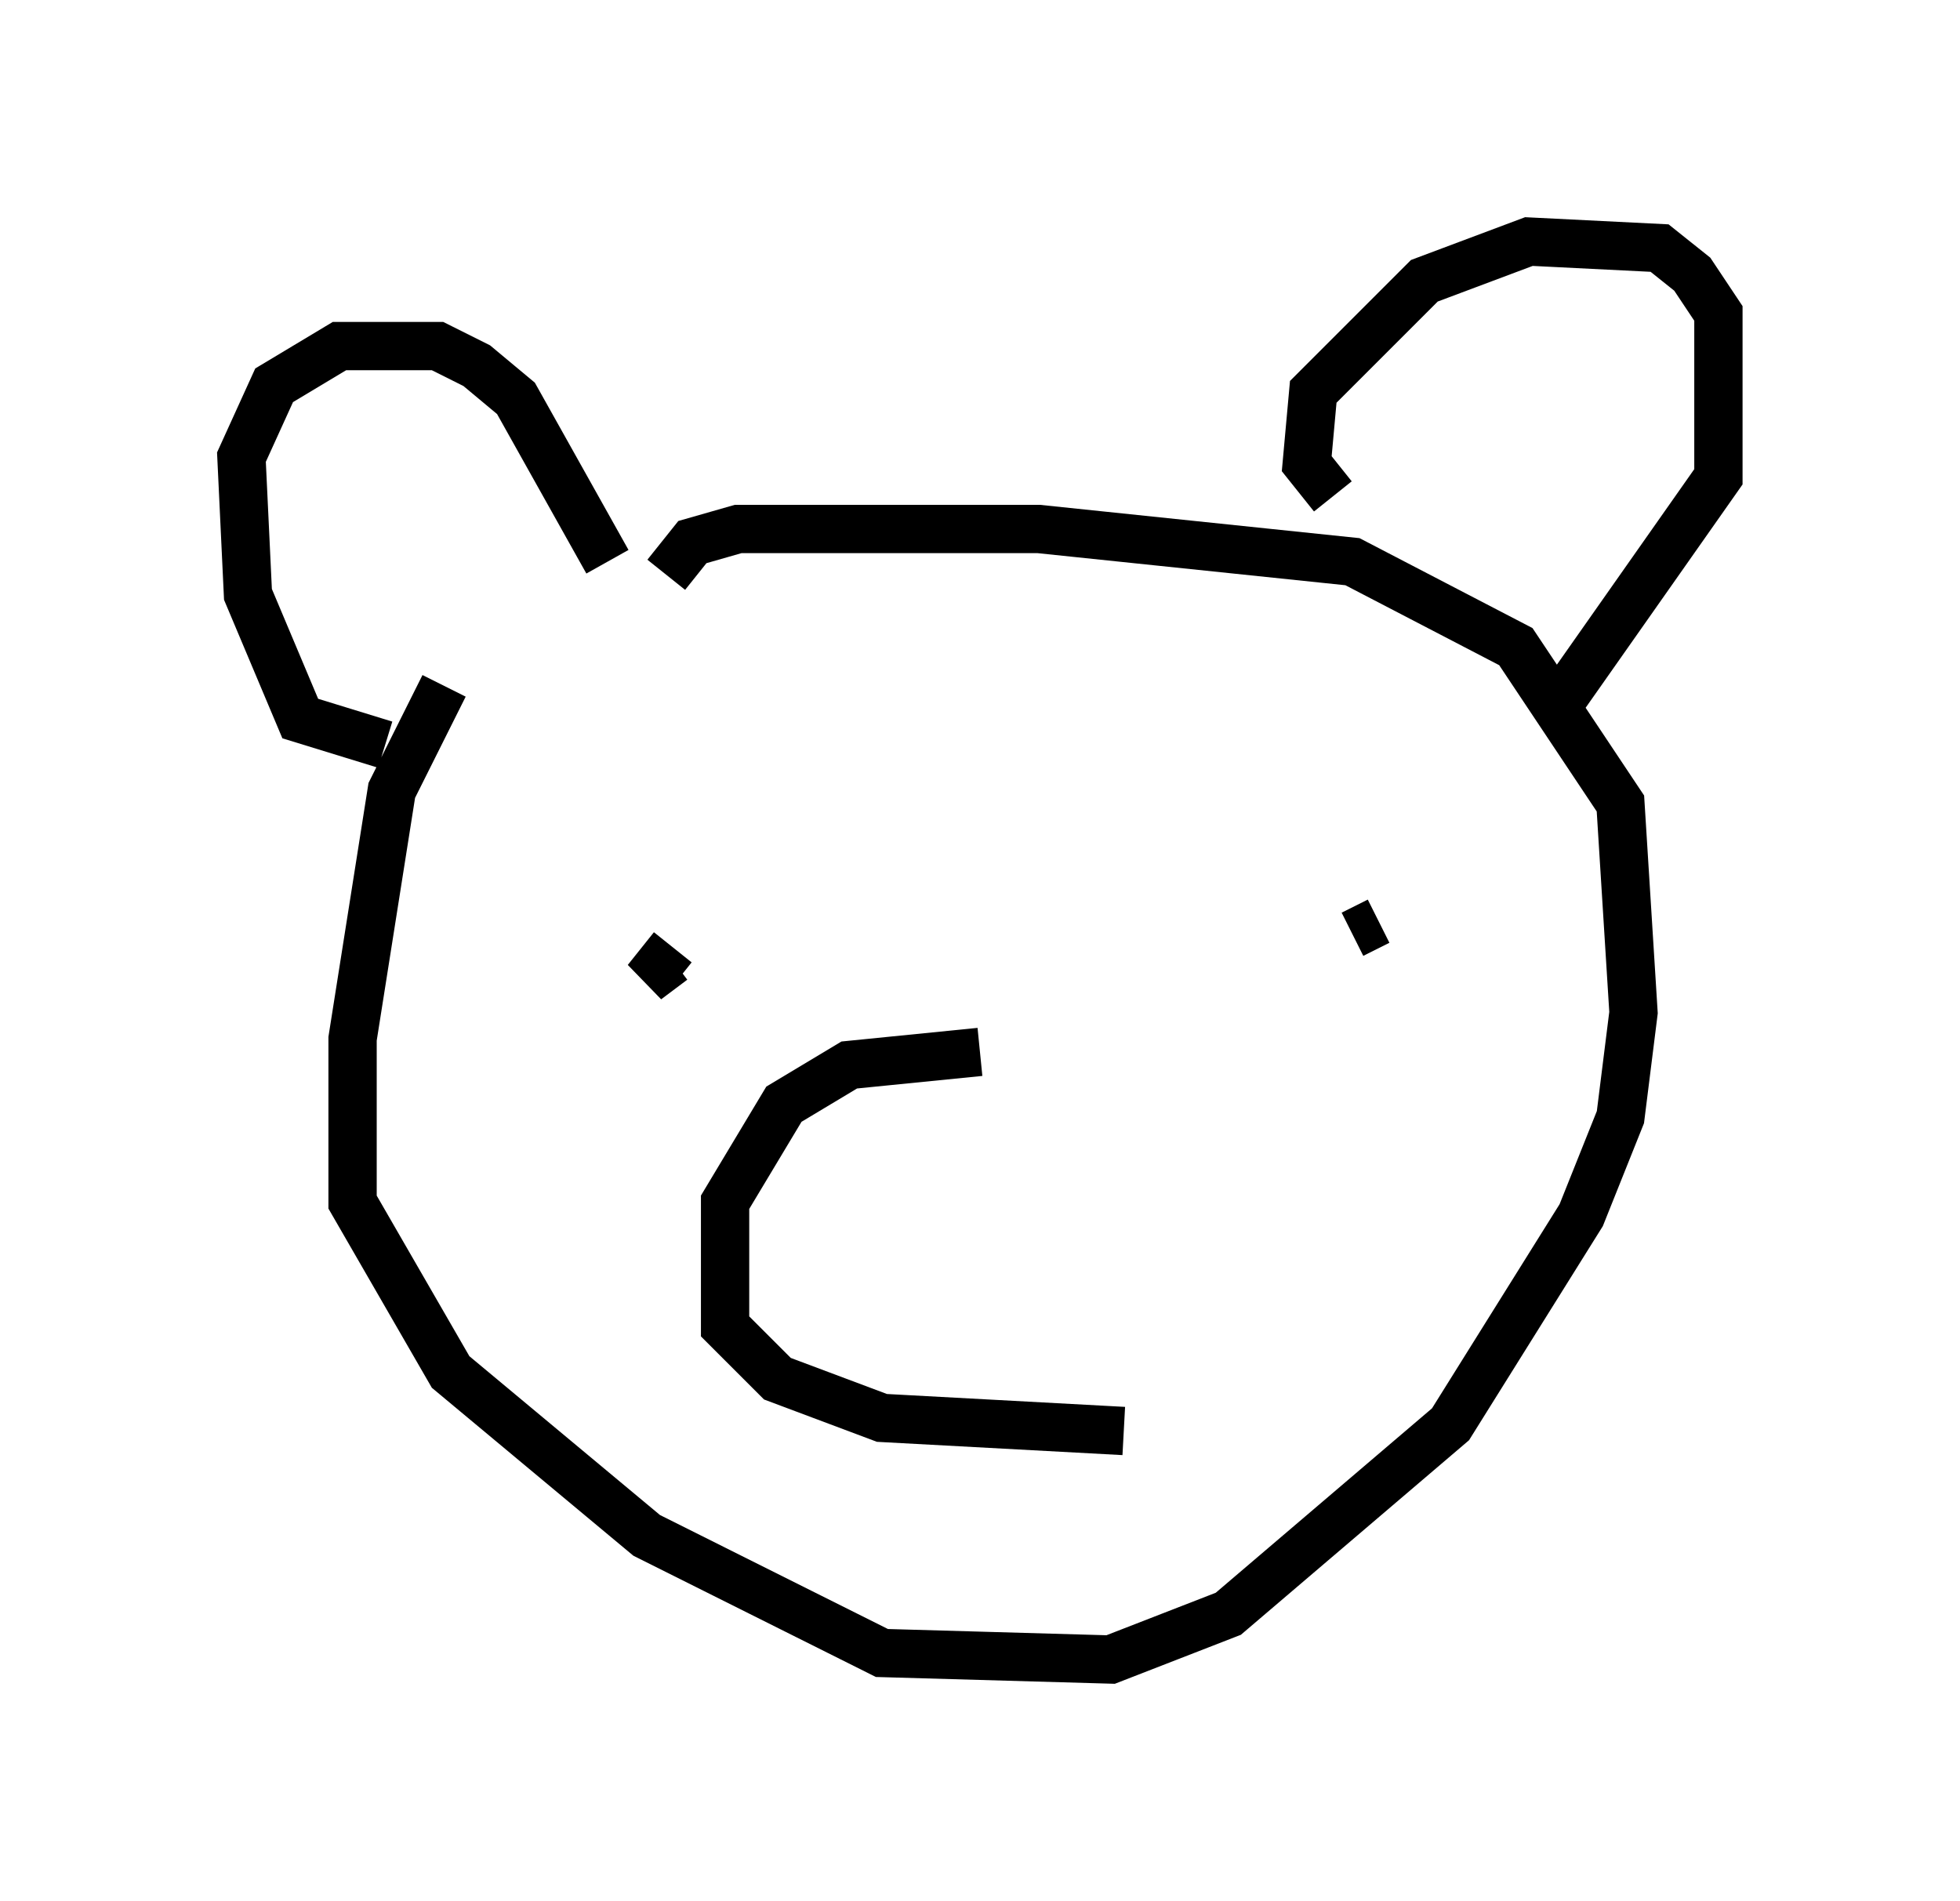 <?xml version="1.0" encoding="utf-8" ?>
<svg baseProfile="full" height="39.364" version="1.1" width="40.582" xmlns="http://www.w3.org/2000/svg" xmlns:ev="http://www.w3.org/2001/xml-events" xmlns:xlink="http://www.w3.org/1999/xlink"><defs /><rect fill="white" height="39.364" width="40.582" x="0" y="0" /><path d="M10.548, 13.525 m-1.353, 0.677 l-1.083, 2.165 -0.812, 5.142 l0.0, 3.383 2.03, 3.518 l4.059, 3.383 4.871, 2.436 l4.736, 0.135 2.436, -0.947 l4.601, -3.924 2.706, -4.33 l0.812, -2.03 0.271, -2.165 l-0.271, -4.33 -2.165, -3.248 l-3.383, -1.759 -6.495, -0.677 l-6.225, 0.0 -0.947, 0.271 l-0.541, 0.677 m-5.819, 3.518 l-1.759, -0.541 -1.083, -2.571 l-0.135, -2.842 0.677, -1.488 l1.353, -0.812 2.03, 0.0 l0.812, 0.406 0.812, 0.677 l1.894, 3.383 m15.02, -1.353 l-0.541, -0.677 0.135, -1.488 l2.3, -2.3 2.165, -0.812 l2.706, 0.135 0.677, 0.541 l0.541, 0.812 0.0, 3.383 l-3.518, 5.007 m-18.132, 4.736 l-0.541, 0.677 0.541, -0.406 m14.614, -0.812 l-0.541, 0.271 m-7.713, 2.436 l-2.706, 0.271 -1.353, 0.812 l-1.218, 2.03 0.0, 2.571 l1.083, 1.083 2.165, 0.812 l5.007, 0.271 " fill="none" stroke="black" stroke-width="1" /></svg>